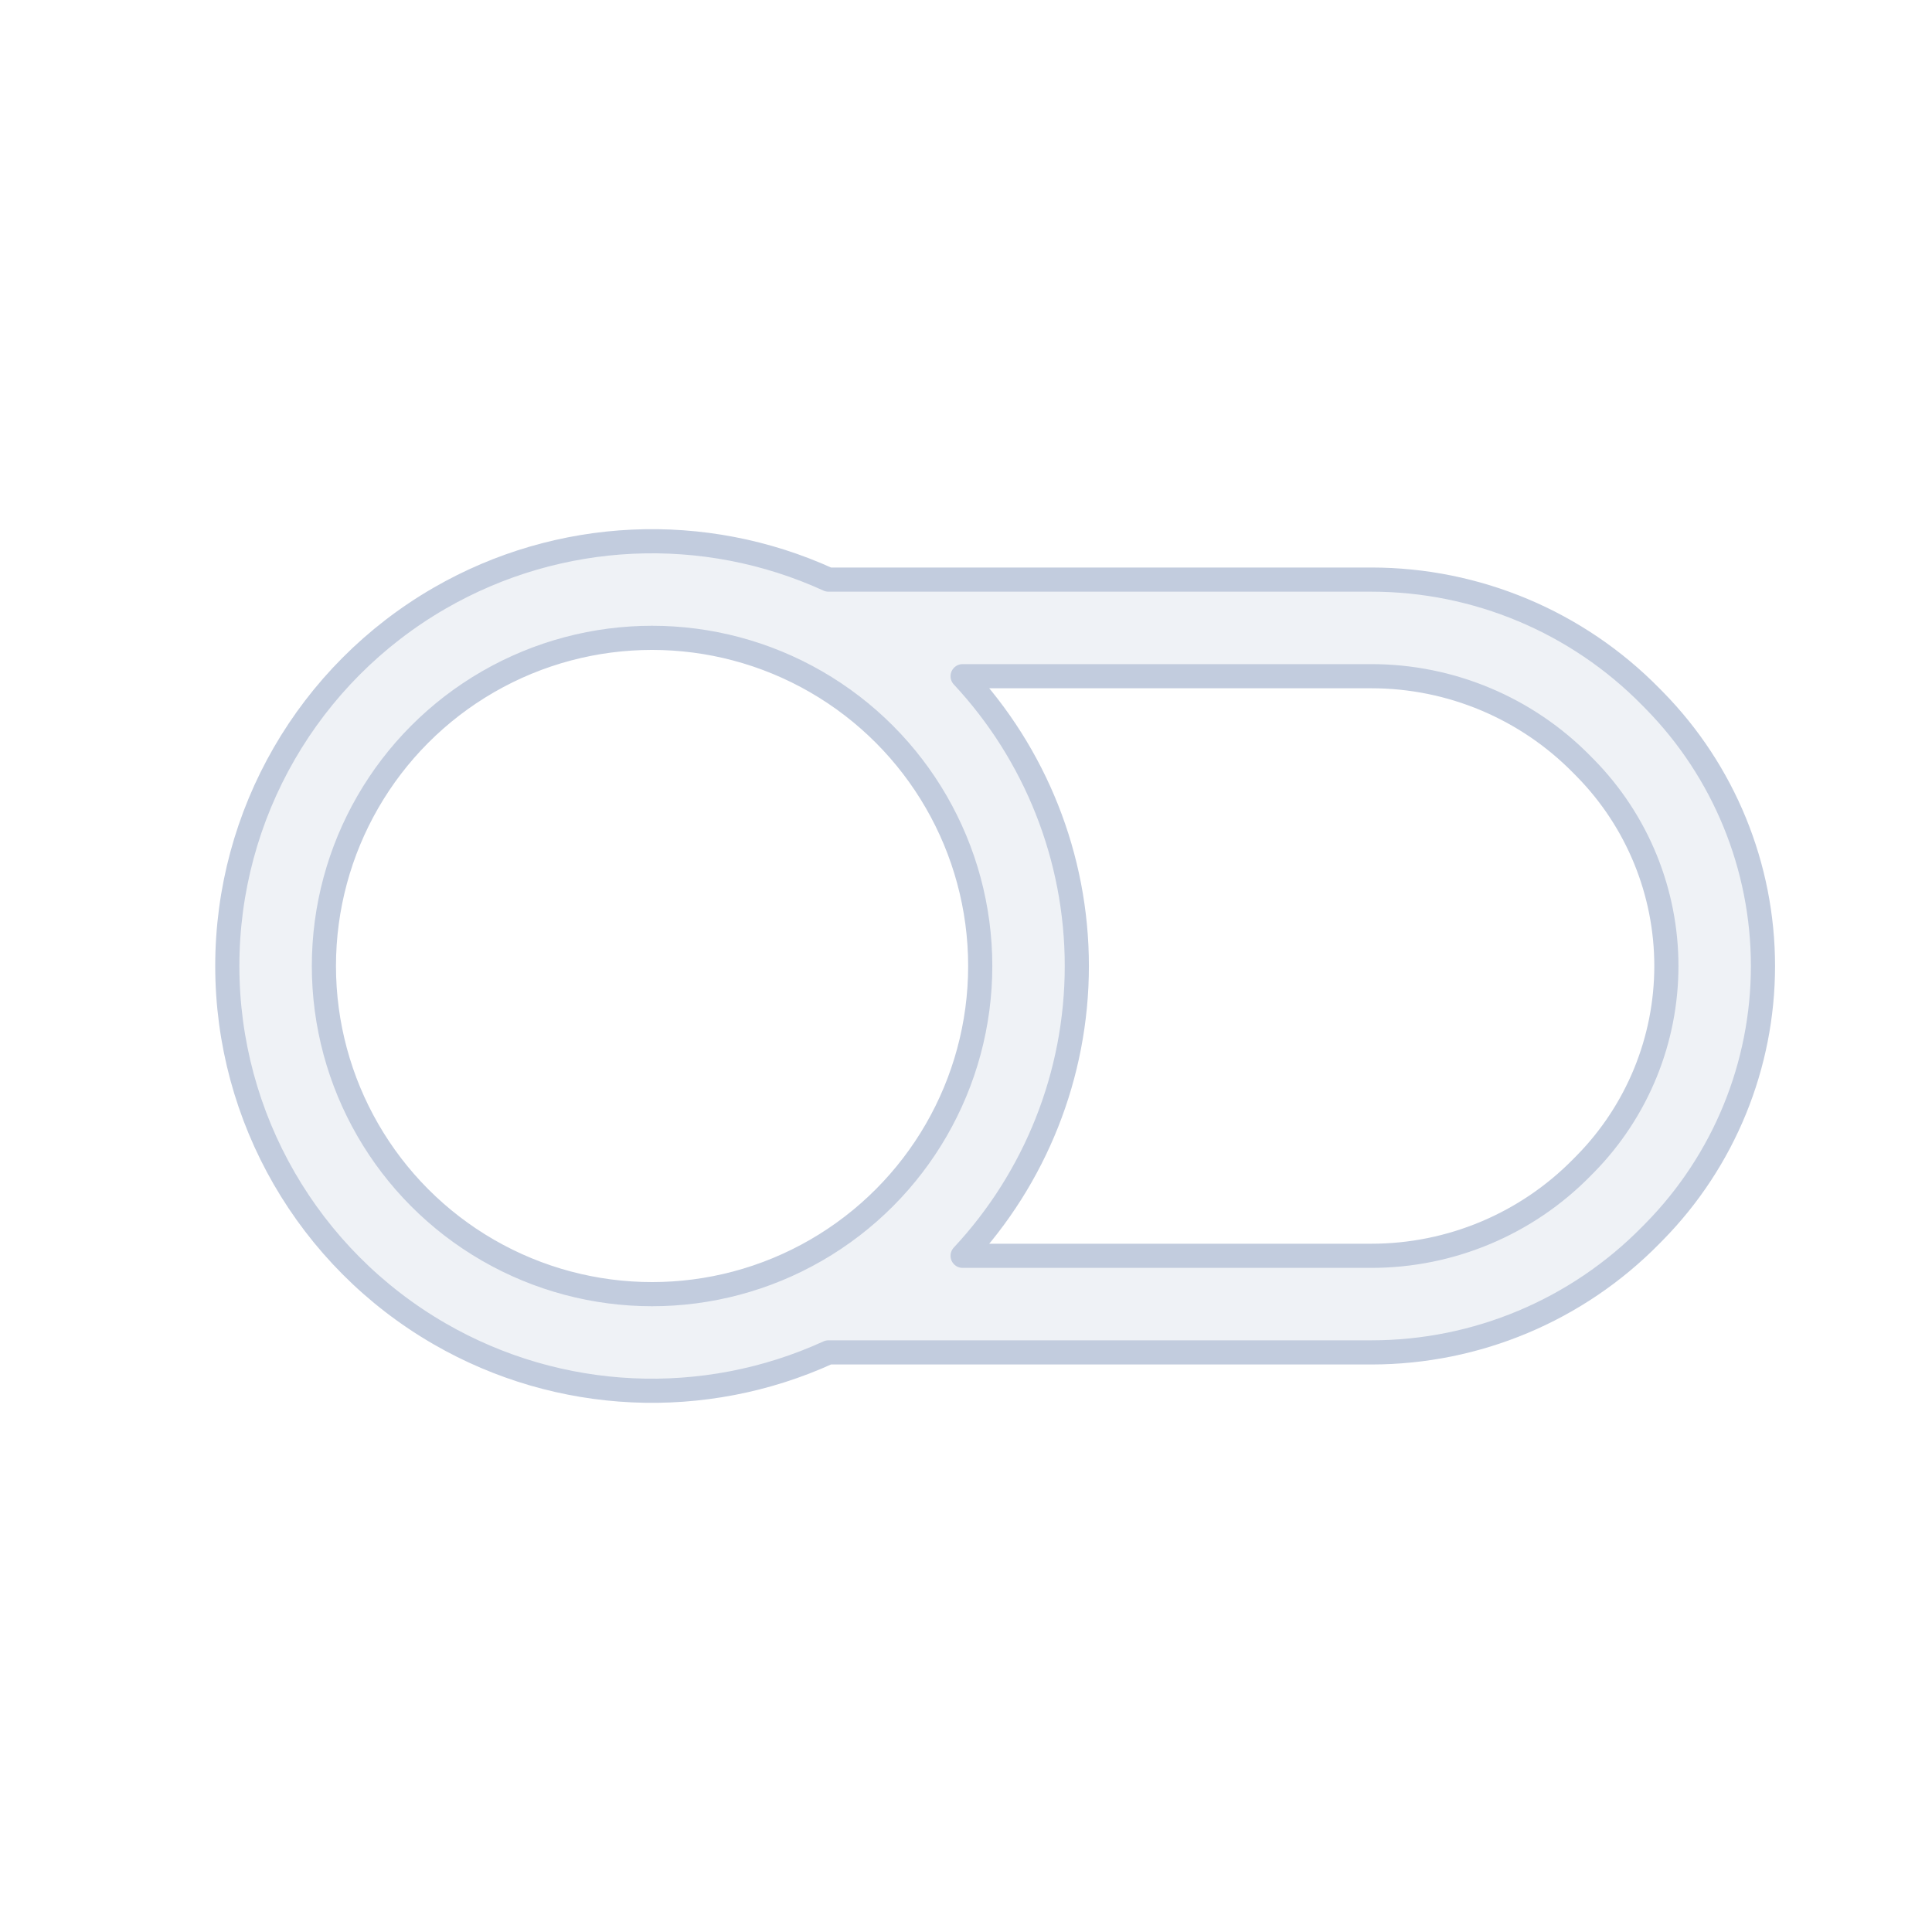 <svg width="80" height="80" viewBox="0 0 80 80" fill="none" xmlns="http://www.w3.org/2000/svg">
  <path fill-rule="evenodd" clip-rule="evenodd" d="M34.305 24C29.163 21.651 23.161 21.907 18.206 24.768C12.764 27.91 9.412 33.716 9.412 40C9.412 46.284 12.764 52.09 18.206 55.232C23.161 58.093 29.163 58.349 34.305 56H56.789C61.139 56 65.307 54.252 68.355 51.148L68.504 50.997C71.386 48.062 73.001 44.113 73.001 40C73.001 35.887 71.386 31.938 68.504 29.003L68.355 28.852C65.307 25.748 61.139 24 56.789 24H34.305ZM20.206 28.232C24.41 25.805 29.59 25.805 33.794 28.232C37.999 30.66 40.589 35.145 40.589 40C40.589 44.855 37.999 49.341 33.794 51.768C29.59 54.195 24.41 54.195 20.206 51.768C16.002 49.341 13.412 44.855 13.412 40C13.412 35.145 16.002 30.66 20.206 28.232ZM44.589 40C44.589 35.482 42.856 31.212 39.86 28H56.789C60.066 28 63.205 29.317 65.501 31.655L65.65 31.806C67.797 33.993 69.001 36.935 69.001 40C69.001 43.065 67.797 46.007 65.65 48.194L65.501 48.345C63.205 50.683 60.066 52 56.789 52H39.86C42.856 48.789 44.589 44.518 44.589 40Z" fill="#C2CCDE" fill-opacity="0.25" stroke="#C2CCDE" stroke-linecap="round" stroke-linejoin="round" />
</svg>